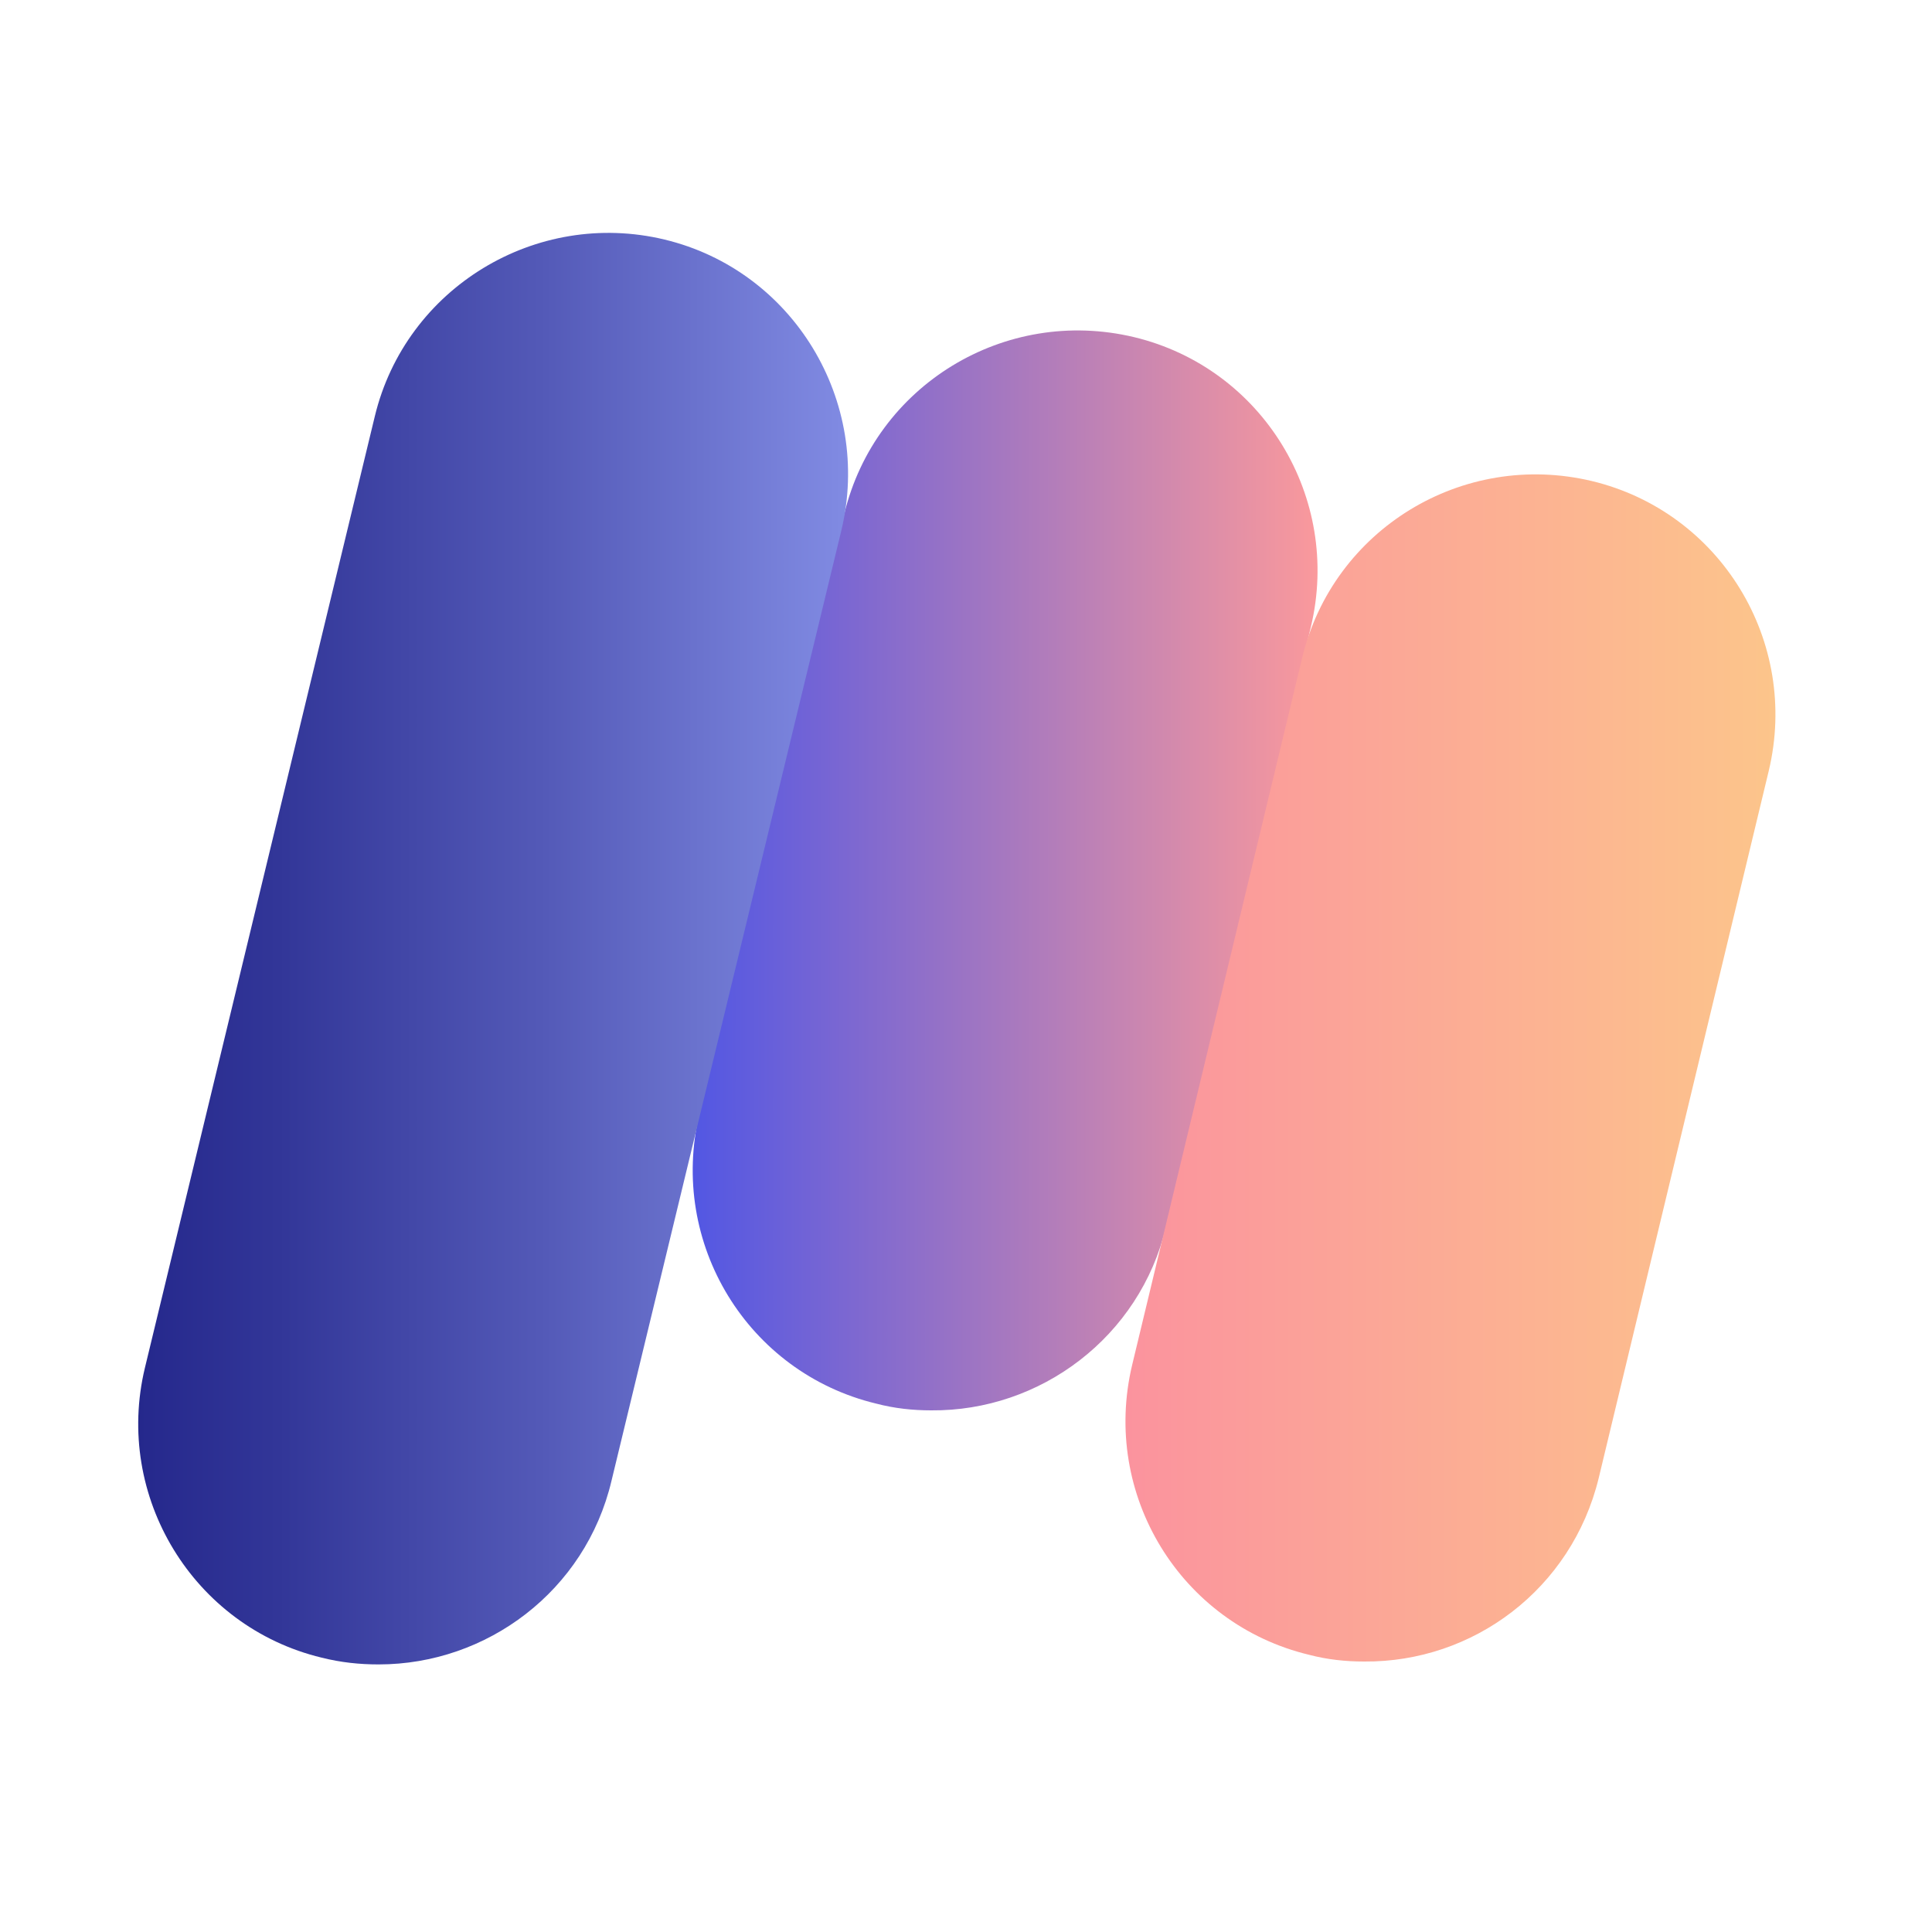 <svg version="1.1" id="Layer_1" xmlns="http://www.w3.org/2000/svg" x="0px" y="0px"
	 viewBox="0 0 200 200" style="enable-background:new 0 0 200 200;" xml:space="preserve">
<style type="text/css">
	.st0{fill:url(#SVGID_1_);}
	.st1{fill:url(#SVGID_2_);}
	.st2{fill:url(#SVGID_3_);}
</style>
<g>
	<linearGradient id="SVGID_1_" gradientUnits="userSpaceOnUse" x1="71.708" y1="90.104" x2="136.392" y2="90.104">
		<stop  offset="0" style="stop-color:#5257E3"/>
		<stop  offset="1" style="stop-color:#FA999C"/>
	</linearGradient>
	<path class="st0" d="M96.4,146c-1.9,0-3.8-0.2-5.7-0.7c-13.3-3.2-21.5-16.6-18.3-30l15-62.1c3.2-13.3,16.6-21.5,30-18.3
		c13.3,3.2,21.5,16.6,18.3,30l-15,62.1C118,138.4,107.7,146.1,96.4,146z"/>
</g>
<g>
	<linearGradient id="SVGID_2_" gradientUnits="userSpaceOnUse" x1="116.508" y1="110.554" x2="183.792" y2="110.554">
		<stop  offset="0" style="stop-color:#FB939E"/>
		<stop  offset="1" style="stop-color:#FCC58B"/>
	</linearGradient>
	<path class="st1" d="M141.2,172c-1.9,0-3.8-0.2-5.7-0.7c-13.3-3.2-21.5-16.6-18.3-30l17.6-73.2c3.2-13.3,16.6-21.5,30-18.3
		c13.3,3.2,21.5,16.6,18.3,30L165.5,153C162.7,164.5,152.5,172.1,141.2,172z"/>
</g>
<linearGradient id="SVGID_3_" gradientUnits="userSpaceOnUse" x1="14.308" y1="98.204" x2="87.792" y2="98.204">
	<stop  offset="0" style="stop-color:#25288C"/>
	<stop  offset="0.197" style="stop-color:#323698"/>
	<stop  offset="0.565" style="stop-color:#5359B7"/>
	<stop  offset="1" style="stop-color:#818BE3"/>
</linearGradient>
<path class="st2" d="M68.8,24.8c-13.3-3.2-26.8,5-30,18.3L15,141.6c-3.2,13.3,5,26.8,18.3,30c2,0.5,3.9,0.7,5.9,0.7
	c11.2,0,21.4-7.6,24.1-19l23.8-98.4C90.3,41.5,82.1,28,68.8,24.8z"/>
</svg>
